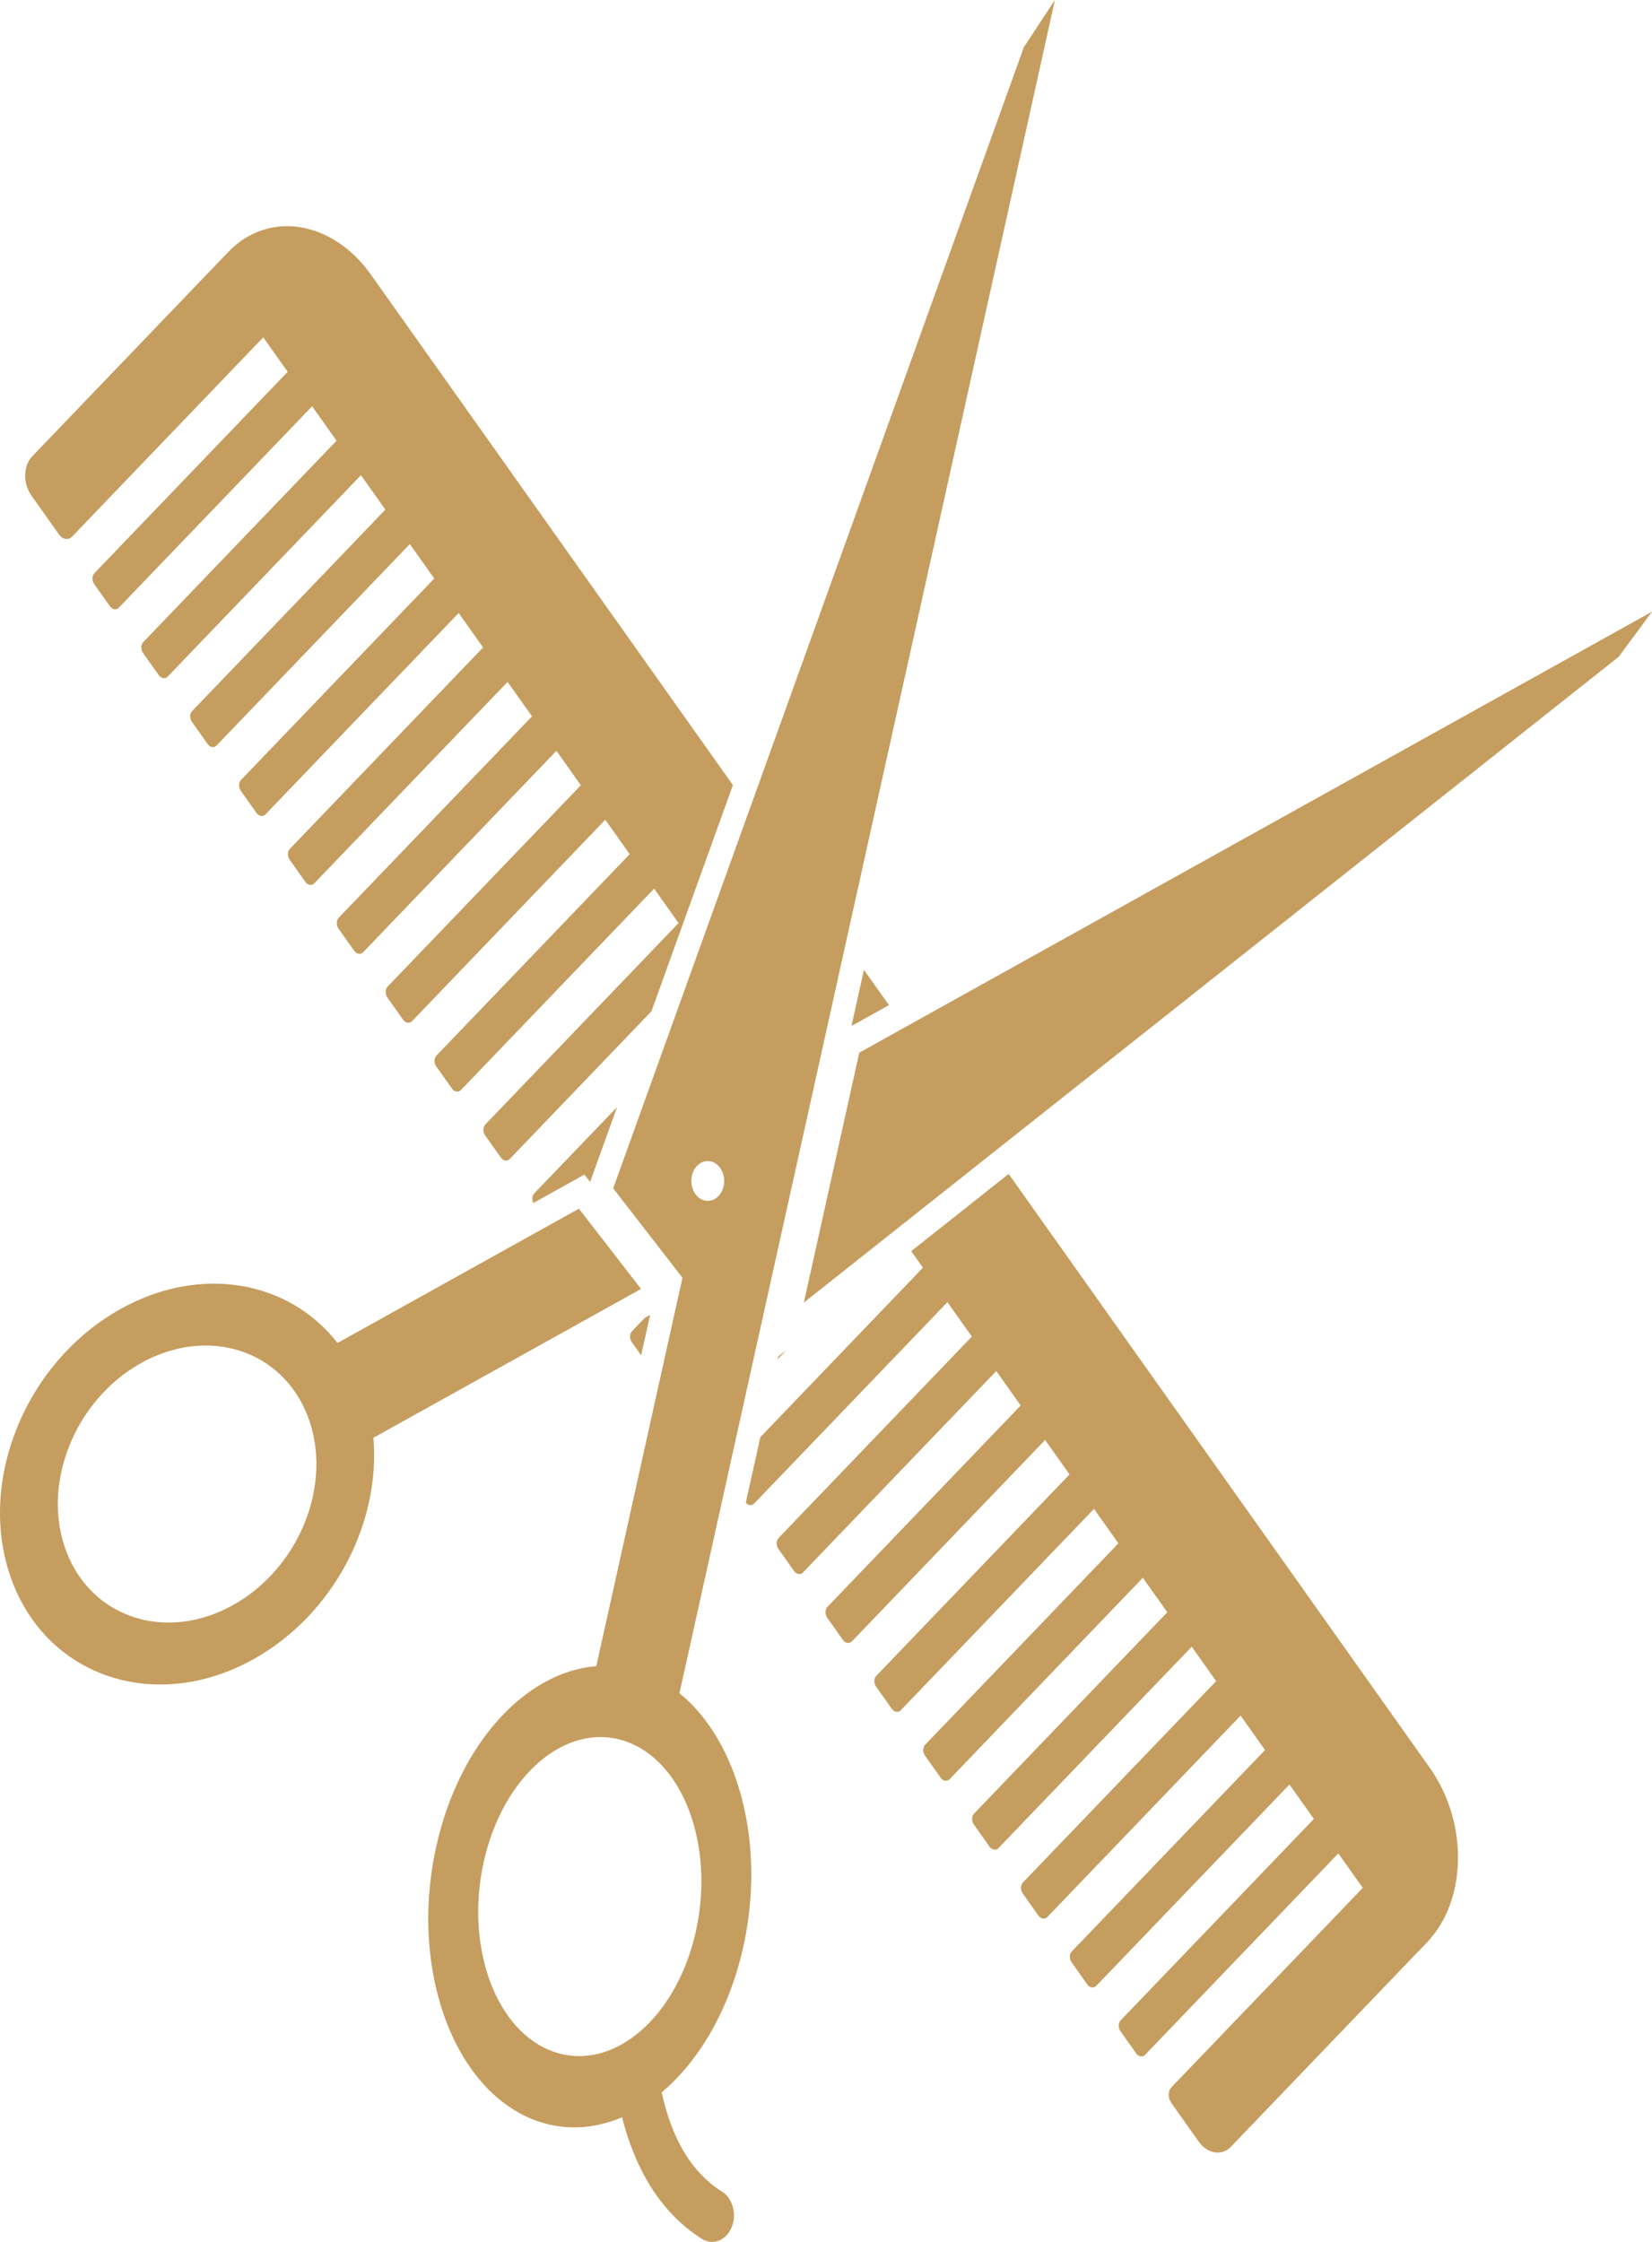 <svg width="28" height="38" viewBox="0 0 28 38" fill="none" xmlns="http://www.w3.org/2000/svg">
<g clip-path="url(#clip0_597_2)">
<path d="M10.865 21.847L9.812 20.487L5.721 22.763C4.898 21.709 3.406 21.429 2.047 22.185C0.41 23.096 -0.414 25.164 0.207 26.804C0.827 28.444 2.658 29.035 4.295 28.124C5.654 27.368 6.452 25.815 6.329 24.37L10.865 21.847H10.865ZM3.948 27.207C2.817 27.836 1.552 27.428 1.123 26.294C0.694 25.161 1.263 23.732 2.394 23.102C3.526 22.473 4.791 22.881 5.22 24.015C5.649 25.148 5.079 26.577 3.948 27.207H3.948Z" fill="#C59D5F"/>
<path d="M14.564 17.843L13.625 22.078L27.437 11.131L28 10.368L14.564 17.843Z" fill="#C59D5F"/>
<path d="M11.516 28.7L13.514 19.689L17.88 0L17.353 0.801L10.393 20.142L11.567 21.658L10.107 28.241C8.912 28.335 7.782 29.548 7.394 31.299C6.926 33.408 7.712 35.497 9.149 35.966C9.616 36.118 10.094 36.079 10.543 35.887C10.722 36.587 11.014 37.147 11.417 37.559C11.562 37.709 11.723 37.838 11.897 37.949C12.079 38.064 12.303 37.979 12.398 37.758C12.493 37.538 12.422 37.266 12.241 37.151C11.729 36.827 11.392 36.274 11.215 35.466C11.85 34.93 12.362 34.062 12.599 32.995C12.987 31.244 12.511 29.508 11.516 28.7L11.516 28.7ZM11.783 19.799C11.882 19.657 12.058 19.639 12.175 19.759C12.293 19.88 12.308 20.093 12.209 20.235C12.109 20.378 11.934 20.395 11.816 20.275C11.699 20.155 11.684 19.942 11.783 19.799ZM11.795 32.733C11.472 34.191 10.405 35.11 9.411 34.786C8.418 34.462 7.875 33.018 8.198 31.561C8.521 30.103 9.588 29.184 10.582 29.508C11.575 29.831 12.118 31.276 11.795 32.733H11.795Z" fill="#C59D5F"/>
<path d="M10.708 22.749L10.867 22.973L11.019 22.287L10.93 22.336L10.711 22.565C10.669 22.609 10.668 22.692 10.708 22.749V22.749Z" fill="#C59D5F"/>
<path d="M13.327 22.885L13.189 22.994L13.179 23.039L13.327 22.885Z" fill="#C59D5F"/>
<path d="M9.039 20.391L9.905 19.909L10.002 20.034L10.458 18.766L9.055 20.228C9.017 20.267 9.012 20.336 9.039 20.391L9.039 20.391Z" fill="#C59D5F"/>
<path d="M17.096 19.898L15.445 21.207L15.643 21.487L12.887 24.36L12.64 25.471C12.681 25.519 12.743 25.526 12.782 25.485L16.058 22.071L16.472 22.655L13.196 26.069C13.154 26.113 13.152 26.196 13.193 26.253L13.459 26.629C13.5 26.686 13.568 26.697 13.61 26.653L16.886 23.239L17.3 23.823L14.024 27.237C13.982 27.281 13.981 27.364 14.021 27.421L14.287 27.797C14.328 27.854 14.396 27.865 14.439 27.821L17.714 24.407L18.128 24.991L14.853 28.405C14.81 28.449 14.809 28.532 14.85 28.59L15.116 28.965C15.157 29.022 15.224 29.033 15.267 28.989L18.542 25.575L18.956 26.159L15.681 29.573C15.638 29.617 15.637 29.7 15.678 29.758L15.944 30.133C15.985 30.19 16.052 30.201 16.095 30.157L19.37 26.743L19.785 27.327L16.509 30.741C16.467 30.785 16.465 30.868 16.506 30.925L16.772 31.301C16.813 31.358 16.881 31.369 16.923 31.325L20.199 27.911L20.613 28.495L17.337 31.909C17.295 31.953 17.294 32.036 17.334 32.093L17.6 32.469C17.641 32.526 17.709 32.537 17.752 32.493L21.027 29.079L21.441 29.663L18.166 33.077C18.123 33.121 18.122 33.204 18.163 33.261L18.429 33.637C18.47 33.694 18.537 33.705 18.58 33.661L21.855 30.247L22.269 30.831L18.994 34.245C18.951 34.289 18.95 34.372 18.991 34.429L19.257 34.804C19.298 34.862 19.365 34.873 19.408 34.829L22.683 31.415L23.098 31.999L19.856 35.378C19.795 35.441 19.793 35.56 19.852 35.643L20.317 36.3C20.465 36.508 20.709 36.547 20.863 36.387L24.187 32.922C24.868 32.212 24.889 30.888 24.234 29.965L17.096 19.898L17.096 19.898Z" fill="#C59D5F"/>
<path d="M15.067 17.037L14.643 16.439L14.432 17.39L15.067 17.037Z" fill="#C59D5F"/>
<path d="M1.003 9.063C1.061 9.145 1.159 9.161 1.22 9.097L4.462 5.718L4.876 6.302L1.6 9.716C1.558 9.761 1.556 9.843 1.597 9.901L1.863 10.276C1.904 10.334 1.972 10.345 2.014 10.3L5.29 6.886L5.704 7.47L2.428 10.884C2.386 10.929 2.384 11.011 2.425 11.069L2.691 11.444C2.732 11.502 2.8 11.513 2.842 11.468L6.118 8.054L6.532 8.638L3.257 12.052C3.214 12.097 3.213 12.179 3.254 12.237L3.52 12.612C3.56 12.67 3.628 12.681 3.671 12.636L6.946 9.222L7.36 9.806L4.085 13.22C4.042 13.265 4.041 13.348 4.082 13.405L4.348 13.78C4.389 13.838 4.456 13.849 4.499 13.804L7.774 10.39L8.188 10.974L4.913 14.388C4.87 14.433 4.869 14.515 4.91 14.573L5.176 14.948C5.217 15.006 5.285 15.017 5.327 14.972L8.603 11.558L9.017 12.142L5.741 15.556C5.699 15.601 5.697 15.683 5.738 15.741L6.004 16.116C6.045 16.174 6.113 16.185 6.155 16.14L9.431 12.726L9.845 13.31L6.569 16.724C6.527 16.769 6.526 16.851 6.566 16.909L6.832 17.284C6.873 17.342 6.941 17.353 6.984 17.308L10.259 13.894L10.673 14.478L7.398 17.892C7.355 17.937 7.354 18.019 7.395 18.077L7.661 18.452C7.702 18.51 7.769 18.521 7.812 18.476L11.087 15.062L11.501 15.646L8.226 19.06C8.183 19.105 8.182 19.187 8.223 19.245L8.489 19.62C8.53 19.678 8.597 19.689 8.64 19.644L11.042 17.14L12.422 13.307L6.288 4.657C5.634 3.734 4.55 3.561 3.869 4.271L0.545 7.736C0.392 7.896 0.387 8.194 0.534 8.402L1.003 9.063Z" fill="#C59D5F"/>
</g>
<defs>
<clipPath id="clip0_597_2">
<rect width="28" height="38" fill="white"/>
</clipPath>
</defs>
</svg>

